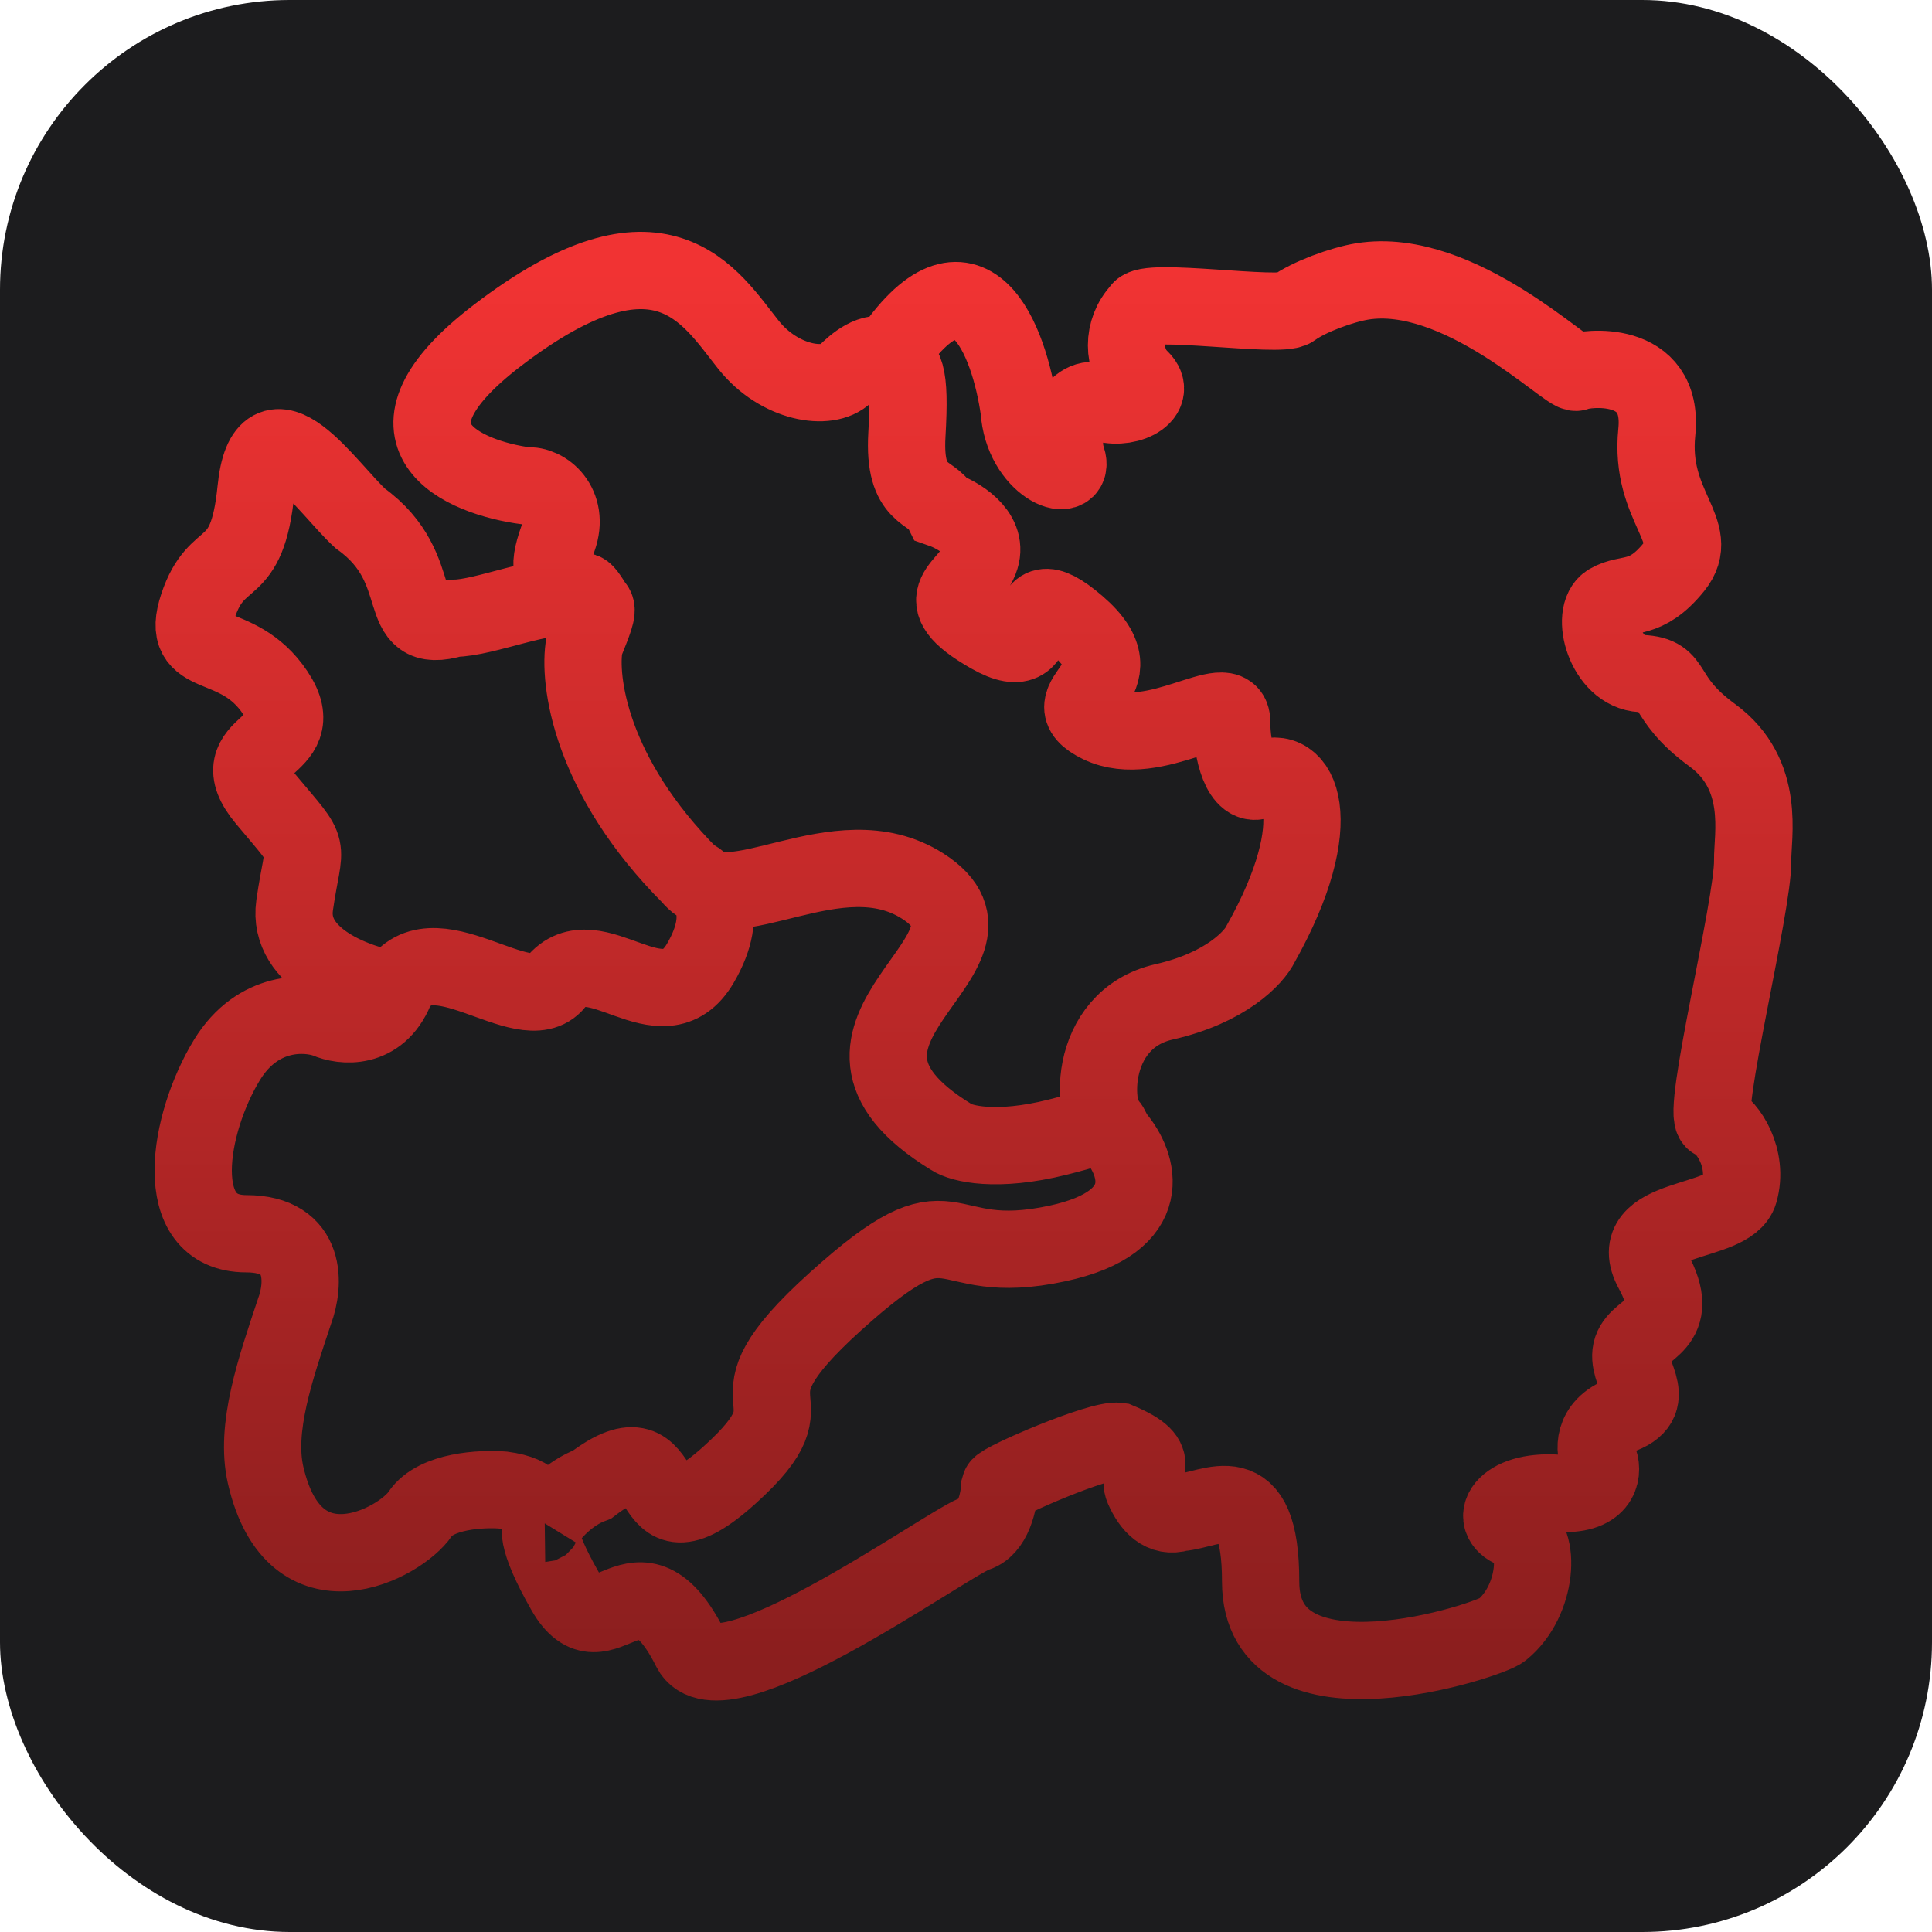 <svg width="100" height="100" viewBox="0 0 100 100" fill="none" xmlns="http://www.w3.org/2000/svg">
<rect width="100" height="100" rx="15" fill="#1C1C1E"/>
<path d="M45.995 18.446C45.143 18.06 44.25 18.858 43.75 19.358C42.864 20.244 40.35 19.858 38.75 17.858C36.75 15.358 34.25 10.858 25.75 17.358C18.95 22.558 23.939 24.723 27.283 25.156C28.172 25.059 29.506 26.125 28.883 27.869C28.261 29.614 28.616 29.808 29.506 30.486C30.394 31.165 29.861 29.905 30.75 31.358M45.995 18.446C46.846 18.832 47.13 19.218 46.941 22.499C46.751 25.779 48.25 25.358 48.75 26.358C49.583 26.649 51.15 27.556 50.75 28.858C50.25 30.486 47.75 30.858 51.25 32.858C54.75 34.858 52.25 29.358 55.75 32.358C59.25 35.358 54.112 36.129 56.931 37.494C59.75 38.858 63.75 35.556 63.75 37.358C63.75 38.858 64.25 40.858 65.25 40.358C67.25 39.358 68.85 42.458 65.25 48.858C64.917 49.557 63.45 51.134 60.25 51.858C56.25 52.764 56.319 57.858 57.75 58.858M45.995 18.446C50.19 12.116 52.246 17.652 52.75 21.212C52.94 24.131 55.696 25.138 55.221 23.729C54.745 22.319 55.696 20.305 56.931 20.809C58.166 21.312 59.972 20.507 59.022 19.601C58.071 18.695 58.071 17.084 59.022 16.077C59.243 15.372 66.249 16.46 66.908 15.976C67.75 15.358 69.474 14.734 70.519 14.566C75.534 13.761 81.192 19.461 81.588 19.267C81.985 19.073 86.153 18.492 85.756 22.367C85.359 26.241 88.137 27.501 86.649 29.341C85.16 31.182 84.267 30.601 83.275 31.182C82.283 31.763 83.077 34.766 84.962 34.863C86.847 34.959 85.855 36.025 88.633 38.059C91.412 40.093 90.699 43.286 90.717 44.549C90.75 46.858 88.038 57.723 88.733 58.014C89.427 58.304 90.519 59.951 90.022 61.694C89.526 63.438 83.97 62.857 85.557 65.763C87.145 68.669 84.863 68.669 84.466 69.831C84.069 70.994 85.954 72.447 83.97 73.222C82.382 73.841 82.515 75.094 82.779 75.643C82.978 76.257 82.819 77.445 80.596 77.29C77.818 77.096 76.925 78.743 78.513 79.227C79.783 79.615 79.596 82.858 77.75 84.358C77.25 84.858 65.25 88.858 65.25 81.858C65.25 76.258 62.793 78.15 61.065 78.295C60.172 78.566 59.578 77.935 59.181 77.034C58.785 76.133 60.47 75.683 57.892 74.602C56.941 74.458 51.812 76.674 51.746 76.944C51.713 77.665 51.409 79.16 50.457 79.376C48.555 80.204 37.25 88.358 35.75 85.358C32.948 79.755 31.25 85.858 29.25 82.358C27.65 79.558 27.88 78.852 28.195 78.848M28.195 78.848C28.489 78.37 29.392 77.299 30.648 76.839C35.259 73.32 32.75 80.858 37.75 76.358C42.75 71.858 36.75 73.222 43.25 67.358C49.75 61.495 48.25 65.763 54.75 64.358C59.95 63.235 58.917 60.224 57.75 58.858M28.195 78.848C27.802 78.051 27.75 77.358 26.036 77.126C24.941 77.037 22.55 77.158 21.75 78.358C20.75 79.858 15.25 82.858 13.75 76.358C13.188 73.922 14.25 70.858 15.25 67.858C15.75 66.525 15.95 63.858 12.75 63.858C8.75 63.858 9.75 58.125 11.75 54.858C13.35 52.245 15.859 52.373 16.913 52.764C17.733 53.125 19.586 53.328 20.446 51.252M35.75 45.358C30.55 40.158 29.917 35.191 30.25 33.358C31.25 30.858 31.006 31.5 29.506 31C28.305 30.6 25.084 32 23.5 32C20.207 32.974 22.332 29.468 18.652 26.837C16.96 25.297 13.75 20.358 13.25 25.358C12.781 30.052 11.25 28.358 10.25 31.358C9.25 34.358 12.25 32.858 14.25 35.858C16.25 38.858 11.25 38.358 13.75 41.358C16.25 44.358 15.75 43.358 15.25 46.858C14.85 49.658 18.547 50.954 20.446 51.252M35.75 45.358C37.75 47.858 43.35 43.058 47.75 45.858C53.25 49.358 40.25 53.358 49.25 58.858C49.75 59.192 51.55 59.658 54.75 58.858C57.95 58.058 57.085 57.858 57.75 58.858M35.75 45.358C36.583 45.719 37.85 47.124 36.25 49.858C34.25 53.276 30.75 48.358 28.75 50.858C27.15 52.858 22.25 47.858 20.446 51.252" stroke="url(#paint0_linear_146_79)" stroke-width="4"/>
<defs>
<linearGradient id="paint0_linear_146_79" x1="50.393" y1="14" x2="50.393" y2="86.018" gradientUnits="userSpaceOnUse">
<stop stop-color="#F13333"/>
<stop offset="1" stop-color="#8B1E1E"/>
</linearGradient>
</defs>
</svg>
